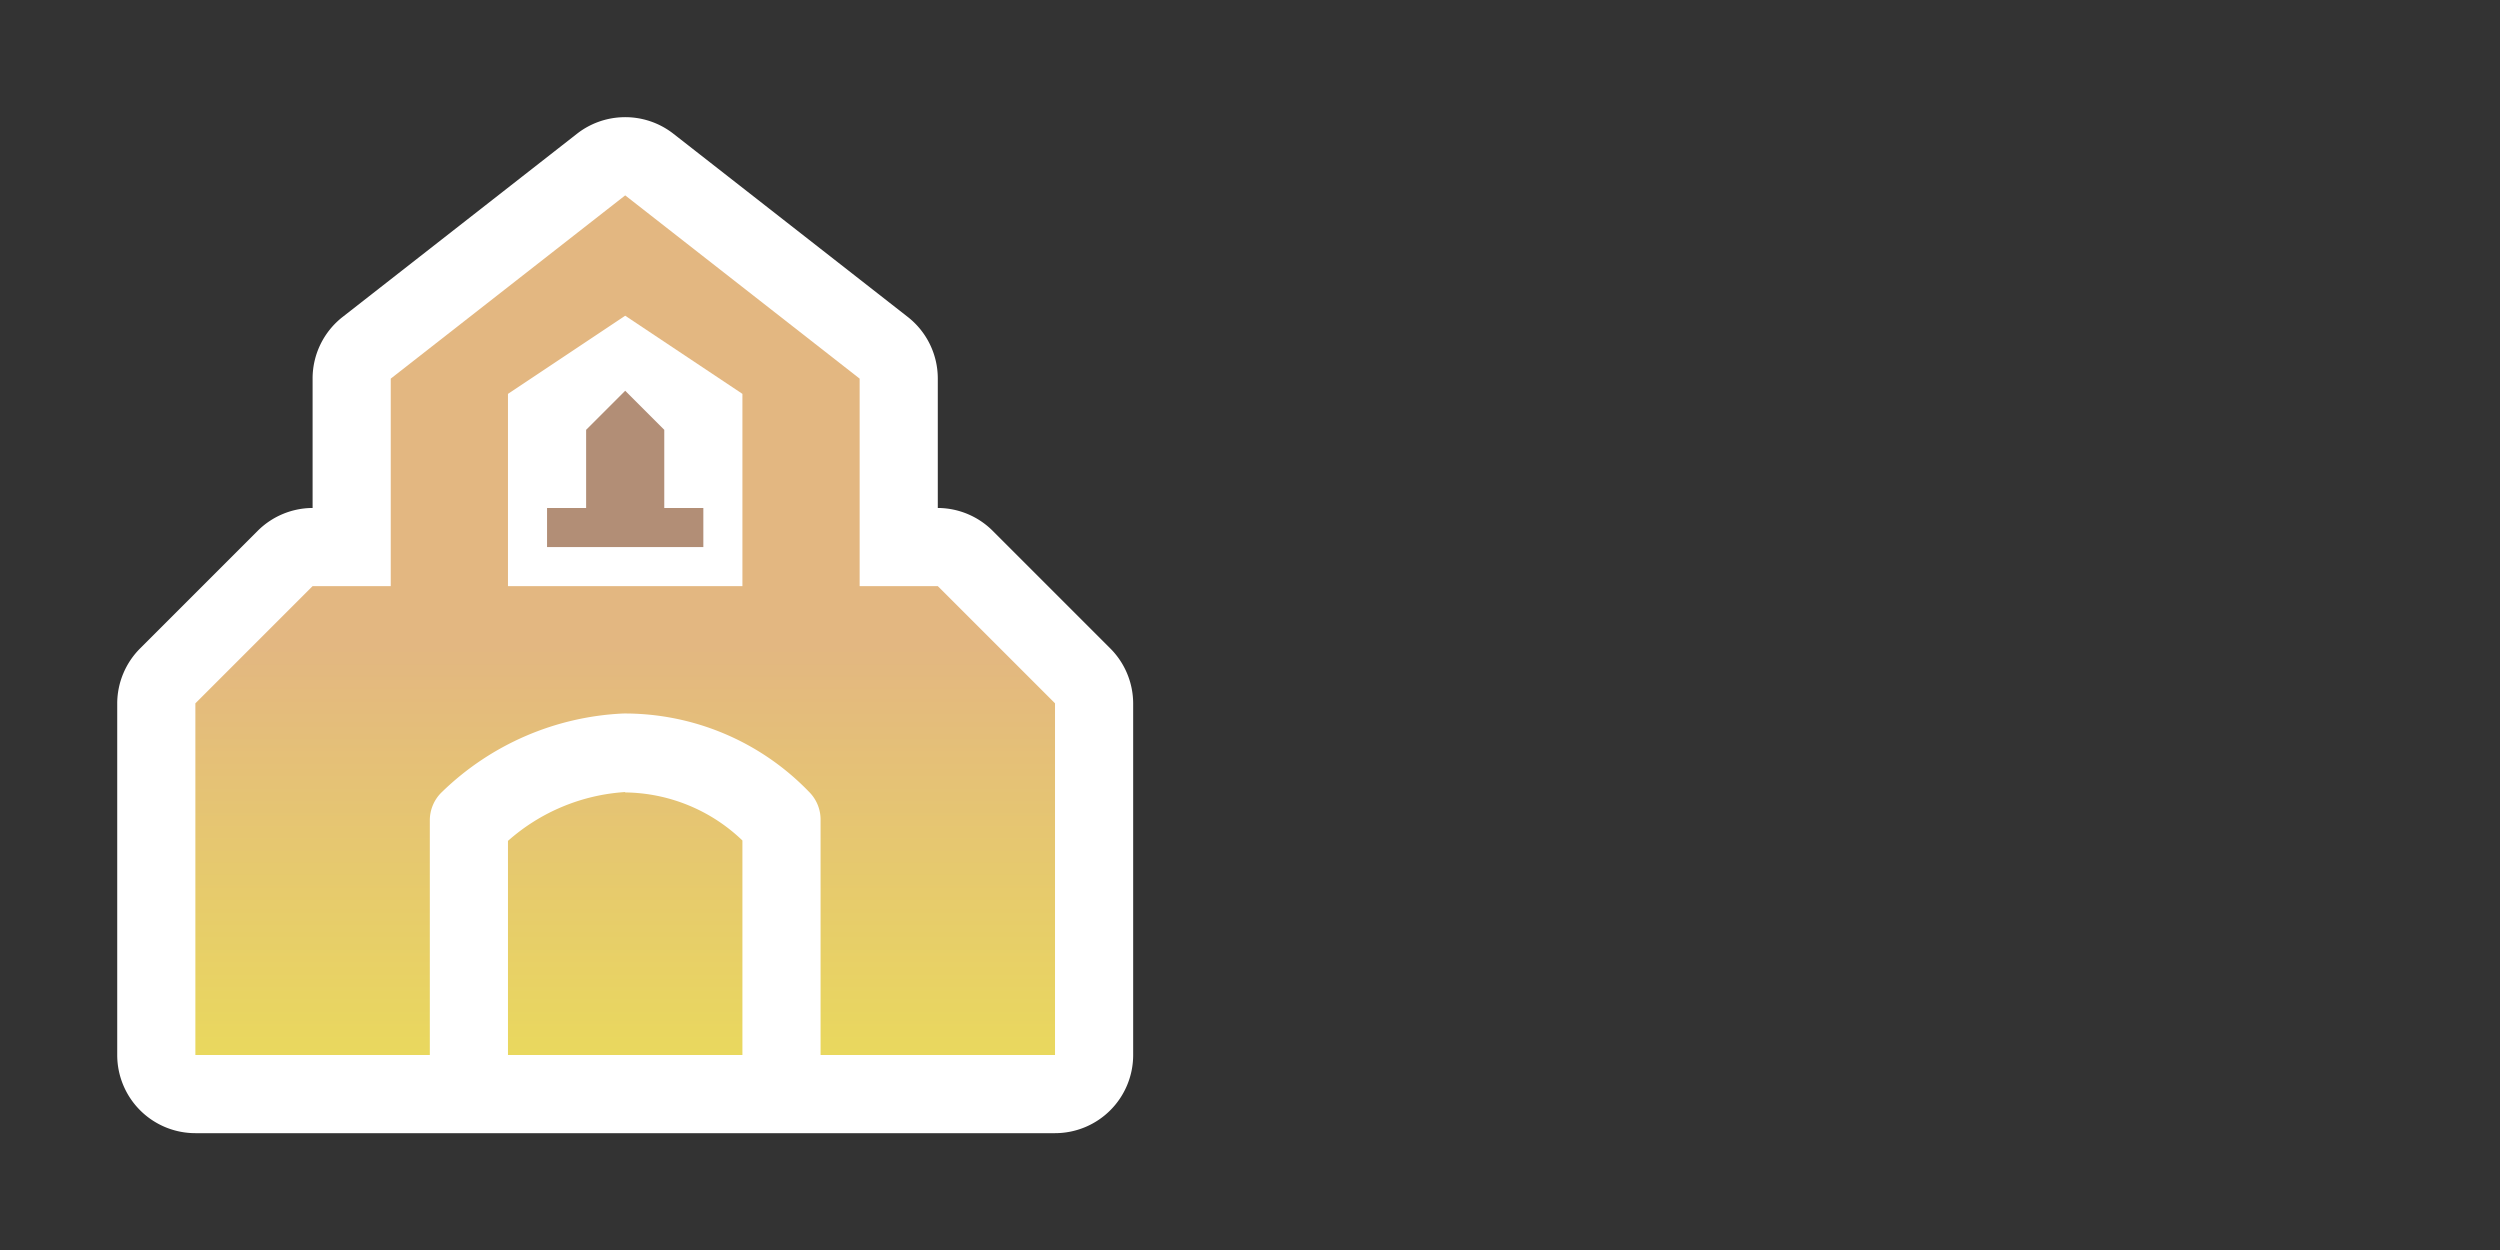 <svg xmlns="http://www.w3.org/2000/svg" xmlns:xlink="http://www.w3.org/1999/xlink" width="63.98" height="32" viewBox="0 0 63.98 32">
  <rect x="0" y="0" width="63.98" height="32" fill="#333333" stroke="none"/>
  <defs>
    <linearGradient id="a" x1="58.02" y1="682.53" x2="58.02" y2="693" gradientTransform="translate(-42 -666)" gradientUnits="userSpaceOnUse">
      <stop offset="0" stop-color="#e3b781"/>
      <stop offset="1" stop-color="#e9d85e"/>
    </linearGradient>
  </defs>
  <title>school-11</title>
  <rect width="32" height="32" fill="none"/>
  <path d="M15.93,3a2,2,0,0,0-1.16.42l-6,4.69A2,2,0,0,0,8,9.69V13a2,2,0,0,0-1.41.59l-3,3A2,2,0,0,0,3,18v9a2,2,0,0,0,2,2H27a2,2,0,0,0,2-2V18a2,2,0,0,0-.59-1.41l-3-3A2,2,0,0,0,24,13V9.69a2,2,0,0,0-.77-1.58l-6-4.69A2,2,0,0,0,15.93,3Z" transform="translate(0)" fill="#fff"/>
  <path d="M16,5,10,9.69V15H8L5,18v9h6V21a1,1,0,0,1,.32-.74,7.12,7.12,0,0,1,4.63-2,6.55,6.55,0,0,1,4.75,2A1,1,0,0,1,21,21v6h6V18l-3-3H22V9.69Zm0,15.27a5,5,0,0,0-3,1.25V27h6V21.51a4.4,4.4,0,0,0-3-1.23Z" transform="translate(0)" fill="url(#a)"/>
  <path d="M13,10.08l3-2,3,2V15H13Z" transform="translate(0)" fill="#fff"/>
  <path d="M15,13V11l1-1,1,1v2h1v1H14V13Z" transform="translate(0)" fill="#b28e76"/>
  <rect x="31.98" width="32" height="32" fill="none"/>
</svg>
